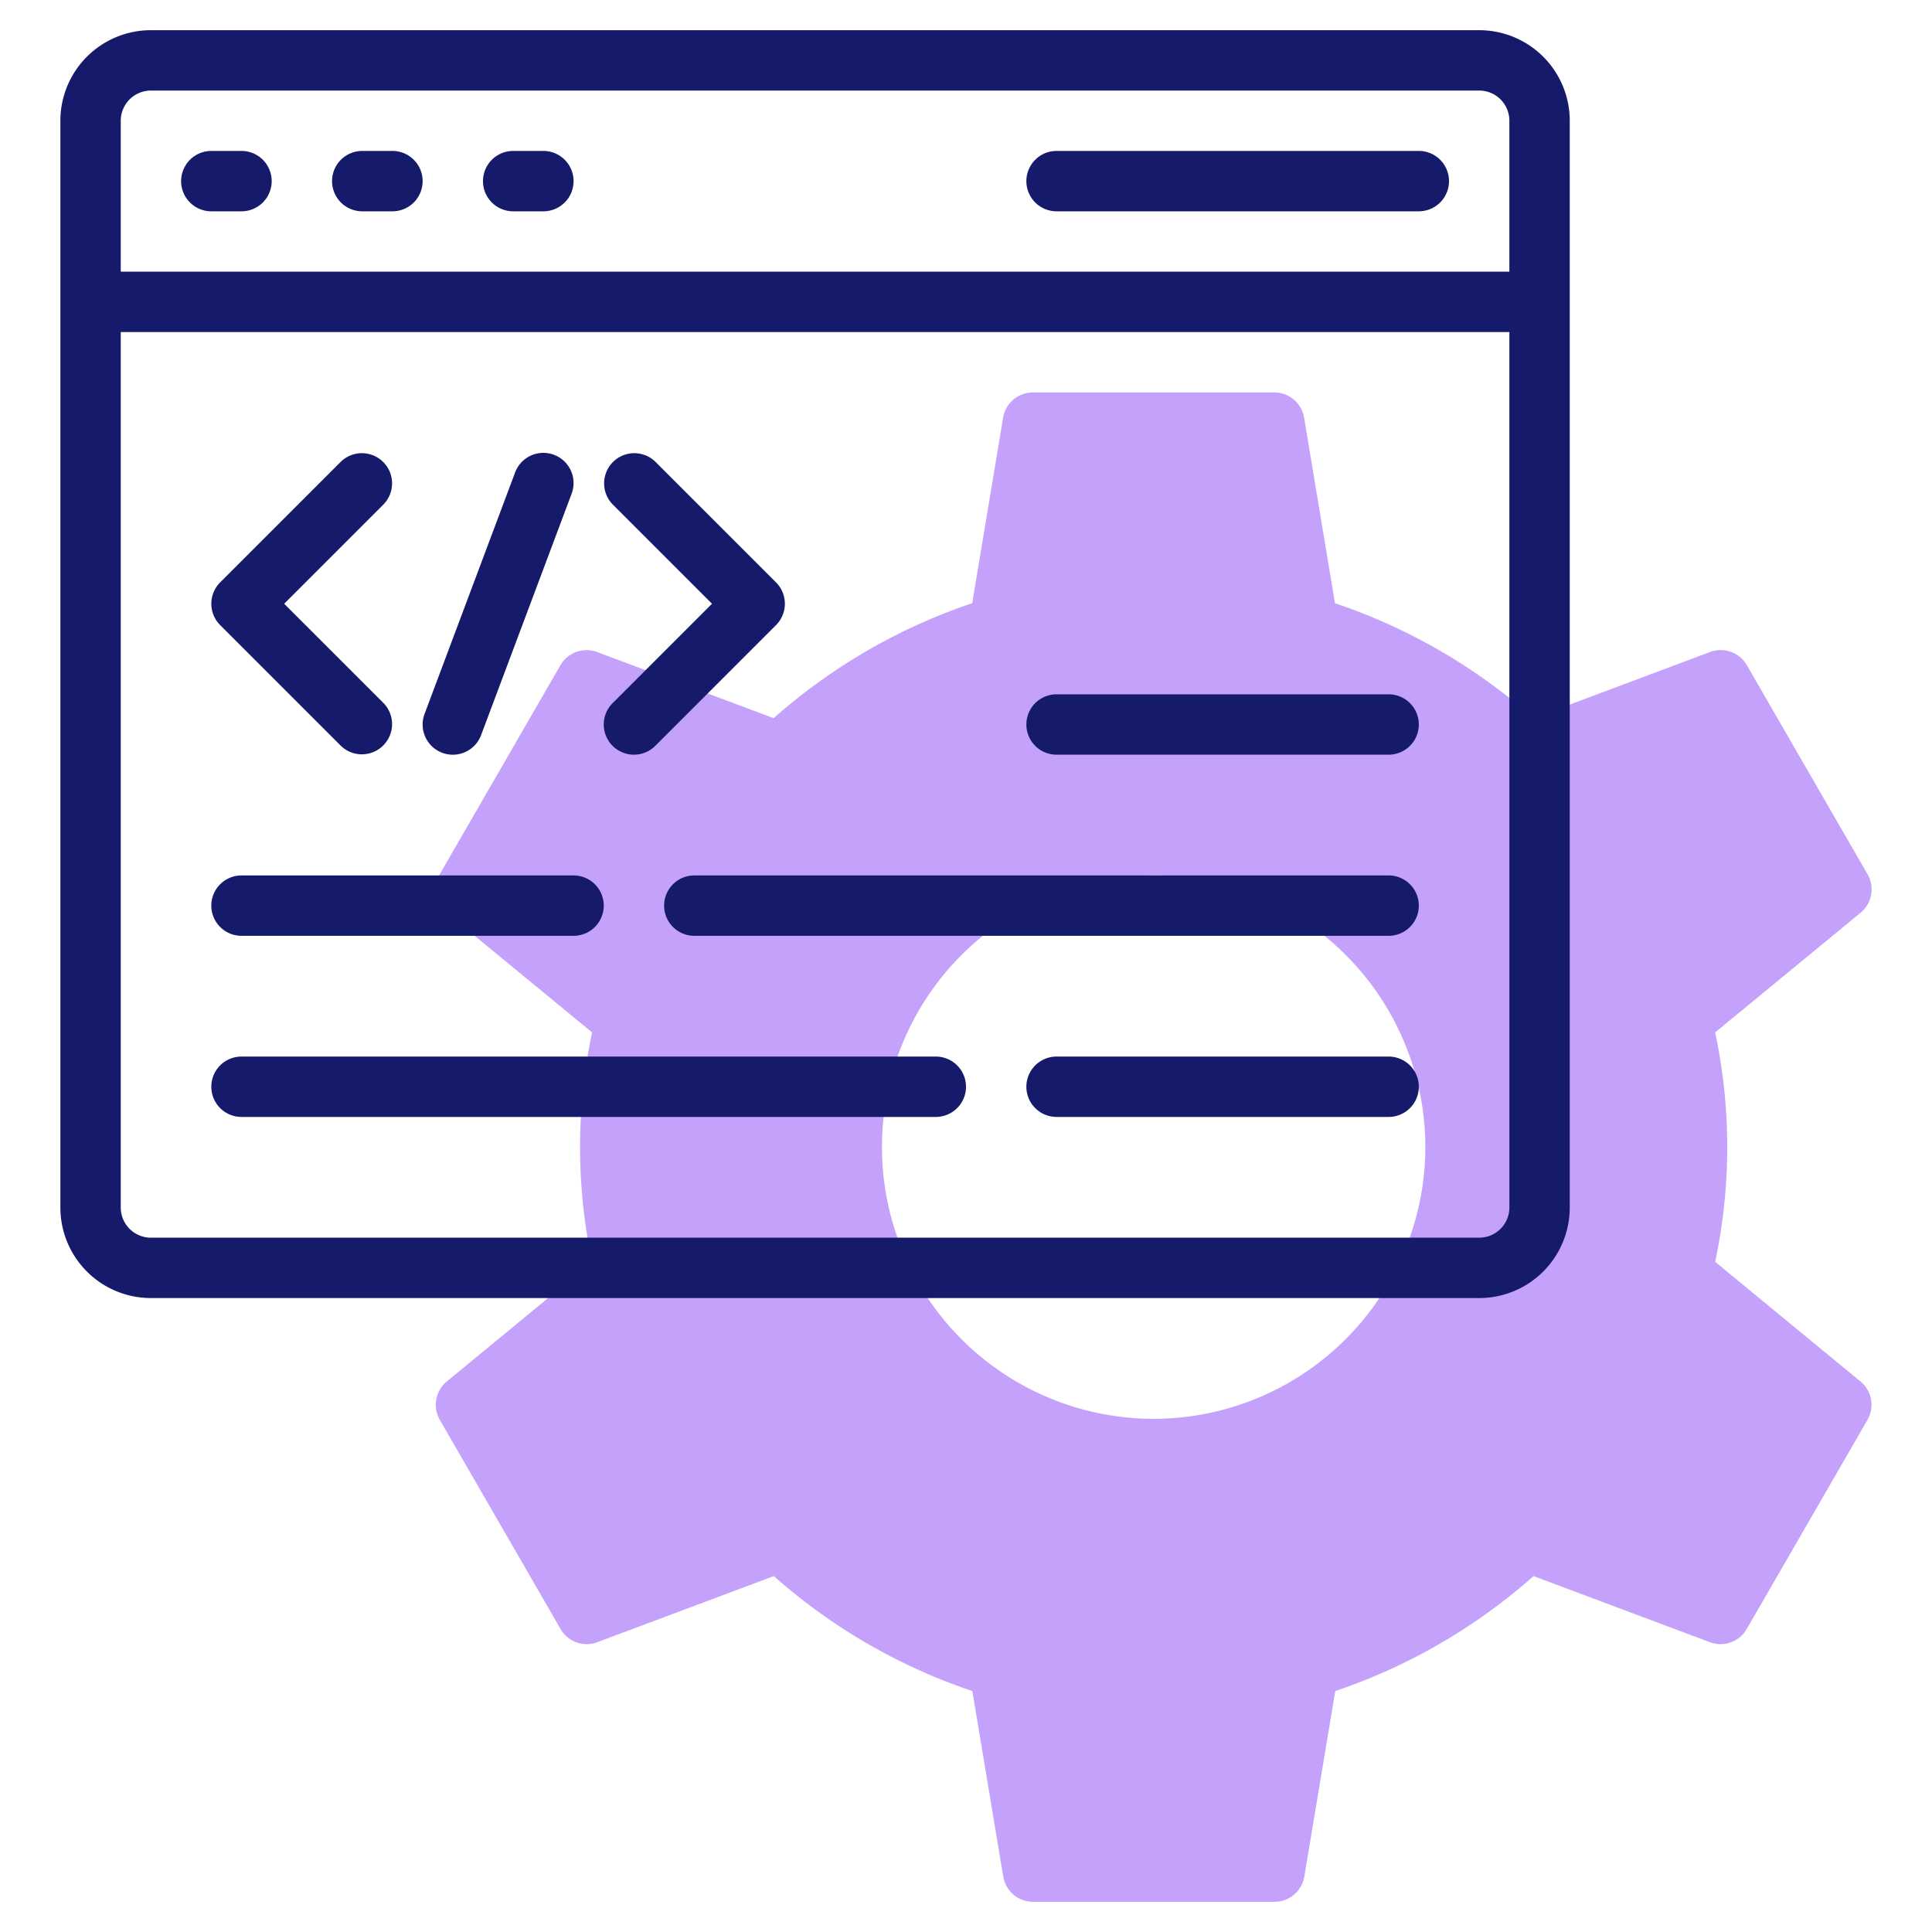 <svg id="line" height="512" viewBox="0 0 64 64" width="512" xmlns="http://www.w3.org/2000/svg"><path d="m56.817 41.8a18.276 18.276 0 0 0 0-7.6l4.819-3.966a1 1 0 0 0 .23-1.272l-4-6.928a1 1 0 0 0 -1.217-.436l-5.849 2.192a19.115 19.115 0 0 0 -6.577-3.808l-1.023-6.146a1 1 0 0 0 -.984-.836h-8a1 1 0 0 0 -.987.836l-1.024 6.146a19.074 19.074 0 0 0 -6.576 3.808l-5.847-2.19a1 1 0 0 0 -1.217.436l-4 6.928a1 1 0 0 0 .23 1.272l4.819 3.964a18.321 18.321 0 0 0 0 7.6l-4.814 3.964a1 1 0 0 0 -.23 1.272l4 6.928a1 1 0 0 0 1.217.436l5.847-2.19a19.073 19.073 0 0 0 6.576 3.809l1.024 6.145a1 1 0 0 0 .987.836h8a1 1 0 0 0 .986-.836l1.025-6.145a19.1 19.1 0 0 0 6.568-3.809l5.845 2.19a1 1 0 0 0 1.217-.436l4-6.928a1 1 0 0 0 -.23-1.272zm-18.601 5.2a9 9 0 1 1 9-9 9.01 9.01 0 0 1 -9 9z" fill="#c4a2fc"/><g fill="#151a6a"><path d="m49 1h-44a3 3 0 0 0 -3 3v36a3 3 0 0 0 3 3h44a3 3 0 0 0 3-3v-36a3 3 0 0 0 -3-3zm-44 2h44a1 1 0 0 1 1 1v5h-46v-5a1 1 0 0 1 1-1zm44 38h-44a1 1 0 0 1 -1-1v-29h46v29a1 1 0 0 1 -1 1z"/><path d="m7 7h1a1 1 0 0 0 0-2h-1a1 1 0 0 0 0 2z"/><path d="m12 7h1a1 1 0 0 0 0-2h-1a1 1 0 0 0 0 2z"/><path d="m17 7h1a1 1 0 0 0 0-2h-1a1 1 0 0 0 0 2z"/><path d="m35 7h12a1 1 0 0 0 0-2h-12a1 1 0 0 0 0 2z"/><path d="m11.293 24.707a1 1 0 0 0 1.414-1.414l-3.293-3.293 3.293-3.293a1 1 0 0 0 -1.414-1.414l-4 4a1 1 0 0 0 0 1.414z"/><path d="m20.293 24.707a1 1 0 0 0 1.414 0l4-4a1 1 0 0 0 0-1.414l-4-4a1 1 0 0 0 -1.414 1.414l3.293 3.293-3.293 3.293a1 1 0 0 0 0 1.414z"/><path d="m14.649 24.937a1 1 0 0 0 1.288-.585l3-8a1 1 0 0 0 -1.874-.7l-3 8a1 1 0 0 0 .586 1.285z"/><path d="m46 23h-11a1 1 0 0 0 0 2h11a1 1 0 0 0 0-2z"/><path d="m46 29h-23a1 1 0 0 0 0 2h23a1 1 0 0 0 0-2z"/><path d="m8 31h11a1 1 0 0 0 0-2h-11a1 1 0 0 0 0 2z"/><path d="m46 35h-11a1 1 0 0 0 0 2h11a1 1 0 0 0 0-2z"/><path d="m31 35h-23a1 1 0 0 0 0 2h23a1 1 0 0 0 0-2z"/></g></svg>